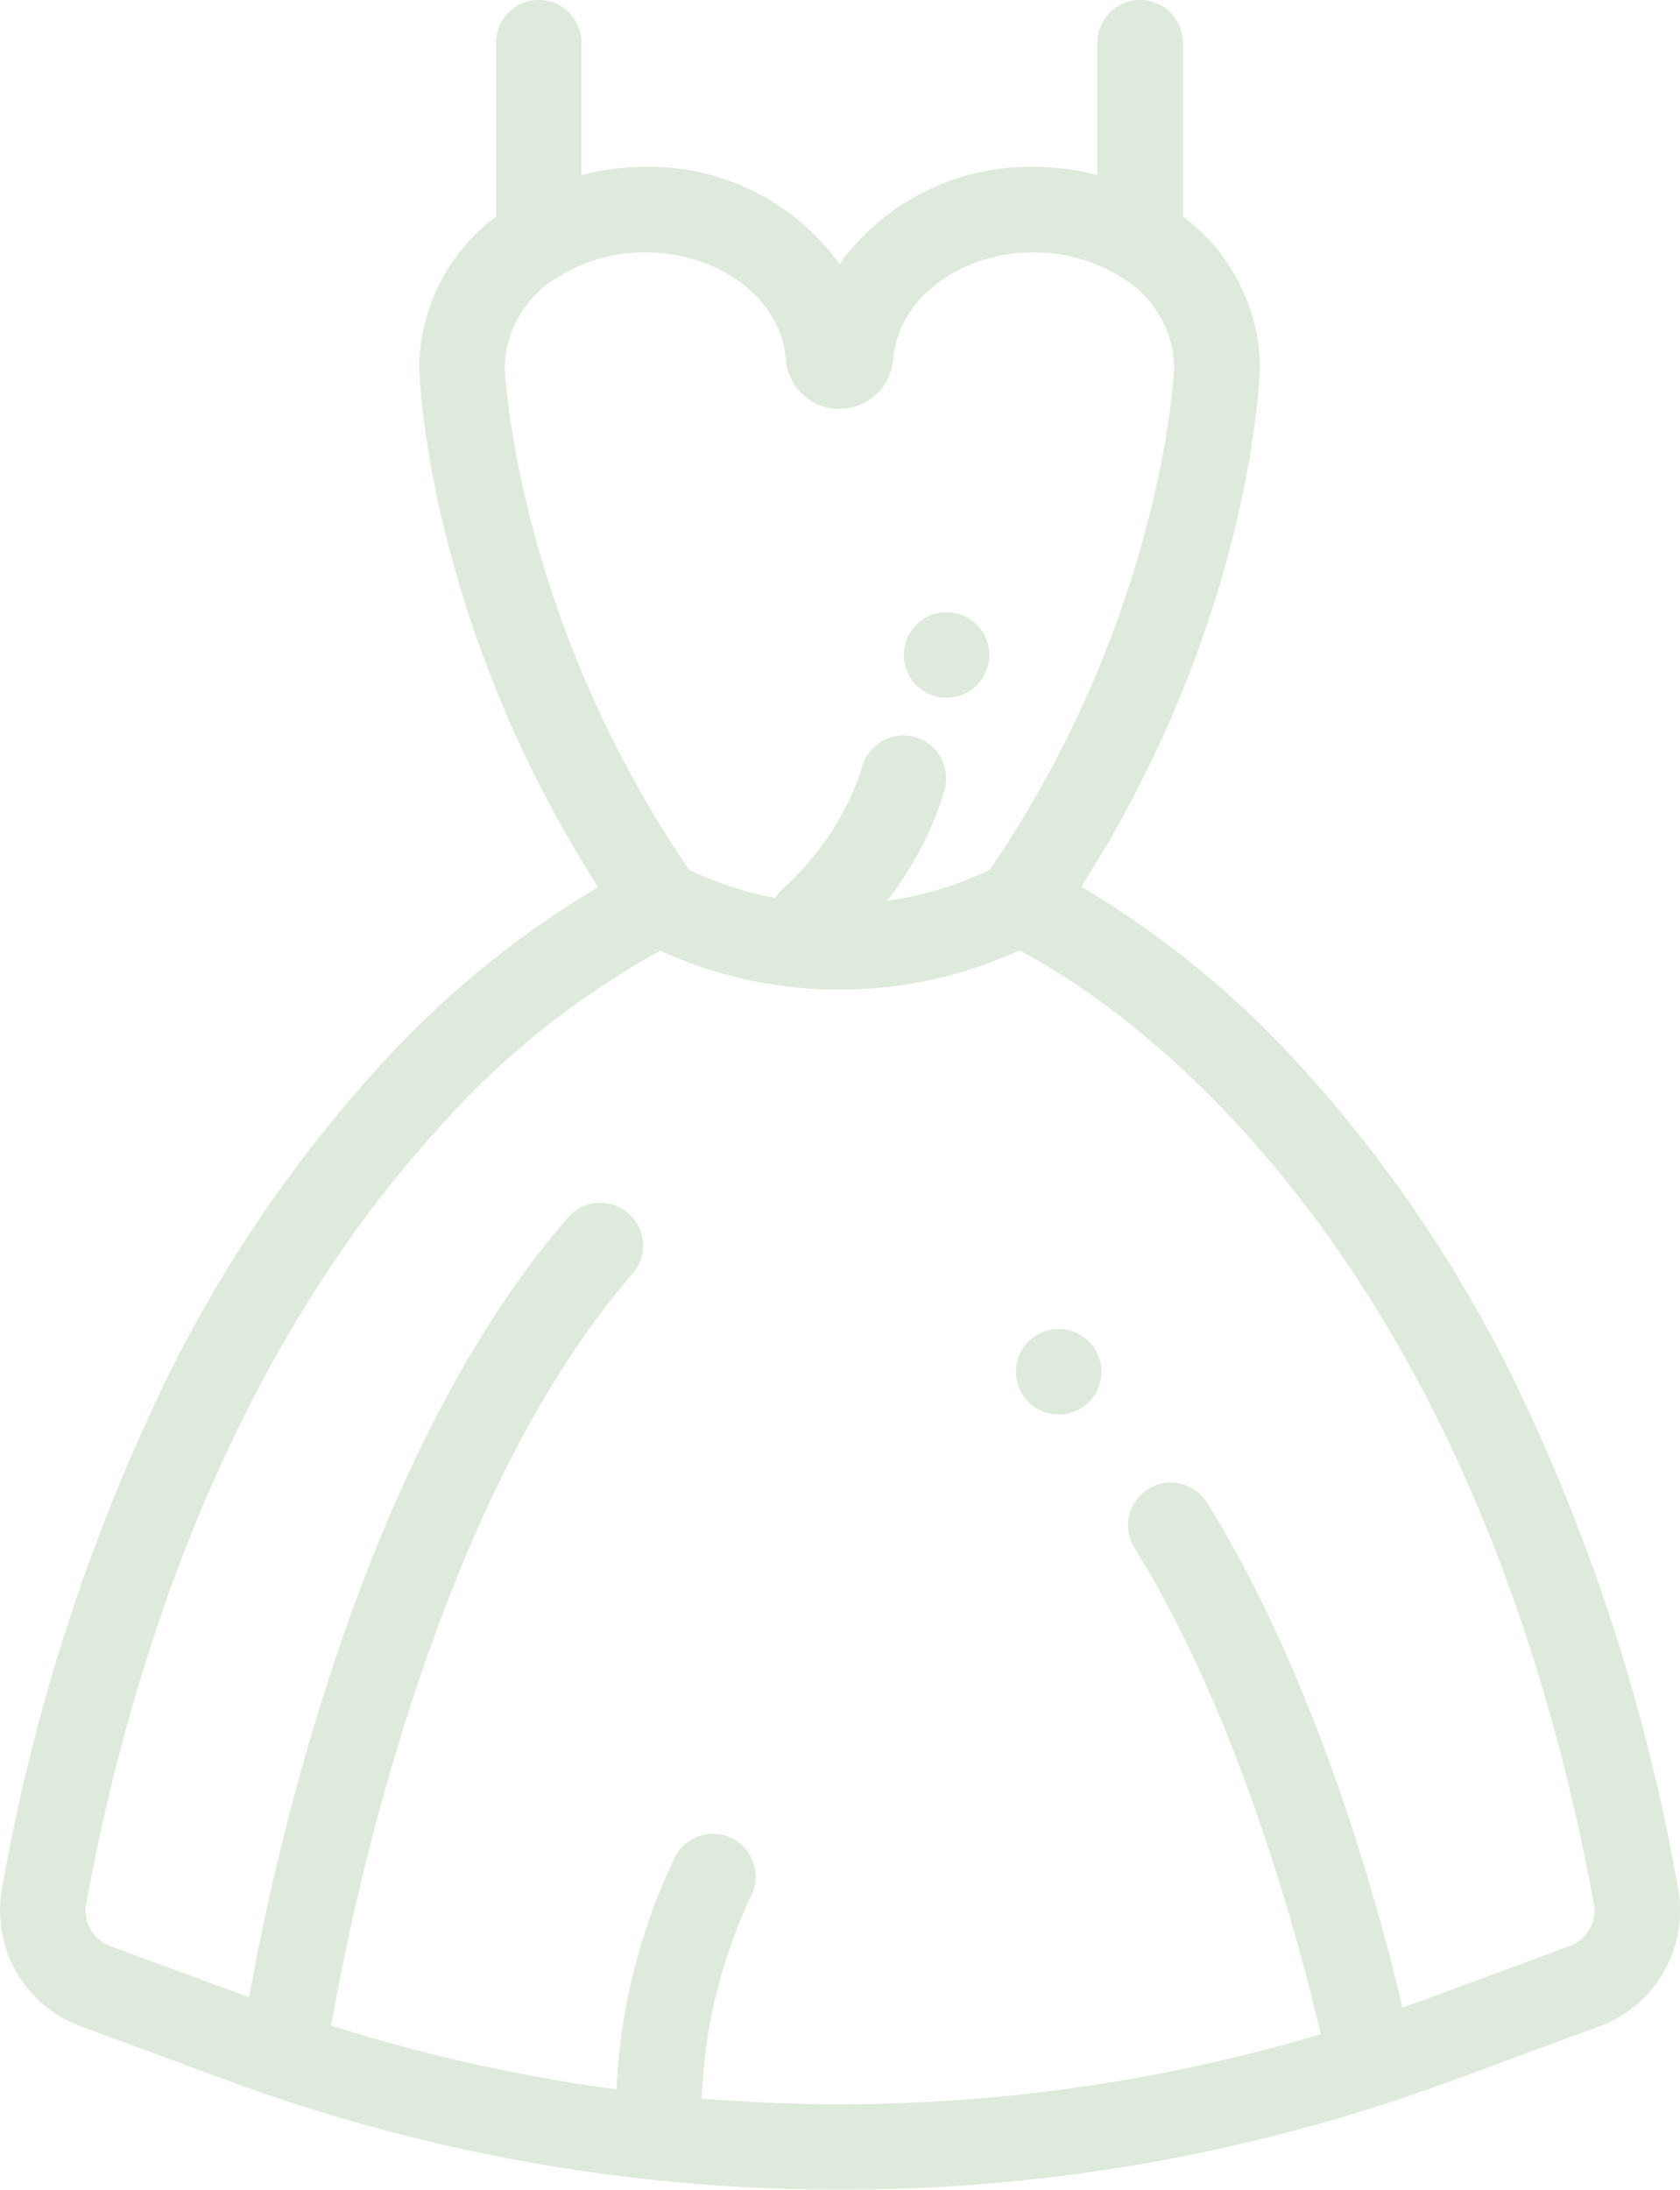 <svg xmlns="http://www.w3.org/2000/svg" width="95.065" height="123.876" viewBox="0 0 95.065 123.876"><g id="_004-dress" data-name="004-dress" opacity="0.16"><g id="Group_306" data-name="Group 306" transform="translate(0)"><g id="Group_305" data-name="Group 305"><path id="Path_14153" data-name="Path 14153" d="M154.489,106.806a108.853,108.853,0,0,0-9.2-28.574A76.143,76.143,0,0,0,133.3,60.493a53.582,53.582,0,0,0-12.574-10.33c9.82-15.372,10.108-29.3,10.108-29.444a10.74,10.74,0,0,0-4.356-8.467V2.419a2.419,2.419,0,1,0-4.839,0V9.9a14.359,14.359,0,0,0-3.605-.459,13.26,13.26,0,0,0-10.985,5.5,13.259,13.259,0,0,0-10.985-5.5,14.361,14.361,0,0,0-3.619.462V2.419a2.419,2.419,0,1,0-4.839,0v9.843a10.738,10.738,0,0,0-4.343,8.457c0,.143.288,14.087,10.123,29.468A53.643,53.643,0,0,0,80.852,60.493,76.153,76.153,0,0,0,68.862,78.232a108.846,108.846,0,0,0-9.2,28.574,6.971,6.971,0,0,0,4.449,7.822l8.288,3.059q1.161.429,2.331.825c.025.009.052.017.077.026a100.1,100.1,0,0,0,21.613,4.768,2.429,2.429,0,0,0,.356.035,100.042,100.042,0,0,0,44.979-5.654l8.288-3.059A6.97,6.97,0,0,0,154.489,106.806ZM88.1,20.72a6.093,6.093,0,0,1,3.057-5.069A2.4,2.4,0,0,0,91.4,15.5a9.229,9.229,0,0,1,4.661-1.224c4.2,0,7.687,2.653,7.946,6.041a3.048,3.048,0,0,0,6.078,0c.259-3.387,3.749-6.04,7.945-6.04a9.243,9.243,0,0,1,4.6,1.191,2.419,2.419,0,0,0,.342.208,6.078,6.078,0,0,1,3.015,5.039c0,.134-.549,13.681-10.069,27.946-.119.179-.239.357-.361.536a19.533,19.533,0,0,1-5.808,1.762,21.562,21.562,0,0,0,1.529-2.3,18.175,18.175,0,0,0,1.708-3.955,2.419,2.419,0,1,0-4.645-1.357,15.113,15.113,0,0,1-2.948,5.312,14.542,14.542,0,0,1-1.472,1.542,2.411,2.411,0,0,0-.51.6A19.517,19.517,0,0,1,98.529,49.2c-.122-.179-.241-.358-.361-.536C88.649,34.4,88.1,20.849,88.1,20.72Zm60.265,89.369-8.288,3.059c-.392.145-.786.281-1.179.421-1.207-5.18-4.706-18.372-11.062-28.575a2.42,2.42,0,0,0-4.108,2.559c6.087,9.772,9.492,22.963,10.546,27.526a95.407,95.407,0,0,1-35.028,3.635,29.257,29.257,0,0,1,2.805-11.474,2.42,2.42,0,1,0-4.346-2.13,34.062,34.062,0,0,0-3.28,13.086,95.236,95.236,0,0,1-16.146-3.608c1.2-6.847,5.908-29.746,17.091-42.578a2.42,2.42,0,0,0-3.648-3.179c-11.712,13.439-16.641,36.093-18.083,44.158l-7.856-2.9a2.141,2.141,0,0,1-1.365-2.4C68.612,84.963,77.49,71.389,84.2,64A47.23,47.23,0,0,1,96.906,53.779a24.382,24.382,0,0,0,20.31-.015c4.616,2.378,25.342,15.064,32.514,53.92A2.142,2.142,0,0,1,148.365,110.088Z" transform="translate(-59.541)" fill="#2a7818"></path></g></g><g id="Group_308" data-name="Group 308" transform="translate(57.489 75.183)"><g id="Group_307" data-name="Group 307"><path id="Path_14154" data-name="Path 14154" d="M301.943,312.693a2.457,2.457,0,0,0-.138-.452,2.407,2.407,0,0,0-.223-.419,2.315,2.315,0,0,0-.3-.368,2.439,2.439,0,0,0-2.182-.663,2.519,2.519,0,0,0-.455.14,2.451,2.451,0,0,0-.416.223,2.318,2.318,0,0,0-.368.3,2.473,2.473,0,0,0-.3.368,2.4,2.4,0,0,0-.223.419,2.437,2.437,0,0,0-.138.452,2.442,2.442,0,0,0,0,.943,2.435,2.435,0,0,0,.141.452,2.55,2.55,0,0,0,.22.419,2.453,2.453,0,0,0,.67.67,2.608,2.608,0,0,0,.416.22,2.34,2.34,0,0,0,.455.138,2.333,2.333,0,0,0,.943,0,2.261,2.261,0,0,0,.452-.138,2.564,2.564,0,0,0,.419-.22,2.482,2.482,0,0,0,.368-.3,2.31,2.31,0,0,0,.3-.368,2.4,2.4,0,0,0,.223-.419,2.47,2.47,0,0,0,.138-.452,2.387,2.387,0,0,0,.048-.472A2.361,2.361,0,0,0,301.943,312.693Z" transform="translate(-297.152 -310.745)" fill="#2a7818"></path></g></g><g id="Group_310" data-name="Group 310" transform="translate(51.145 34.636)"><g id="Group_309" data-name="Group 309"><path id="Path_14155" data-name="Path 14155" d="M275.722,145.1a2.572,2.572,0,0,0-.138-.452,2.478,2.478,0,0,0-.223-.416,2.315,2.315,0,0,0-.3-.368,2.444,2.444,0,0,0-2.185-.663,2.556,2.556,0,0,0-.452.138,2.425,2.425,0,0,0-1.309,1.309,2.569,2.569,0,0,0-.138.452,2.428,2.428,0,0,0-.046.474,2.4,2.4,0,0,0,.046.472,2.45,2.45,0,0,0,.138.452,2.5,2.5,0,0,0,.223.419,2.6,2.6,0,0,0,.3.368,2.31,2.31,0,0,0,.368.3,2.475,2.475,0,0,0,.416.223,2.584,2.584,0,0,0,.452.138,2.432,2.432,0,0,0,.474.048,2.385,2.385,0,0,0,.472-.048,2.467,2.467,0,0,0,.452-.138,2.412,2.412,0,0,0,.418-.223,2.309,2.309,0,0,0,.368-.3,2.42,2.42,0,0,0,.3-.368,2.509,2.509,0,0,0,.223-.419,2.443,2.443,0,0,0,.138-.452,2.4,2.4,0,0,0,.048-.472A2.441,2.441,0,0,0,275.722,145.1Z" transform="translate(-270.932 -143.157)" fill="#2a7818"></path></g></g></g></svg>